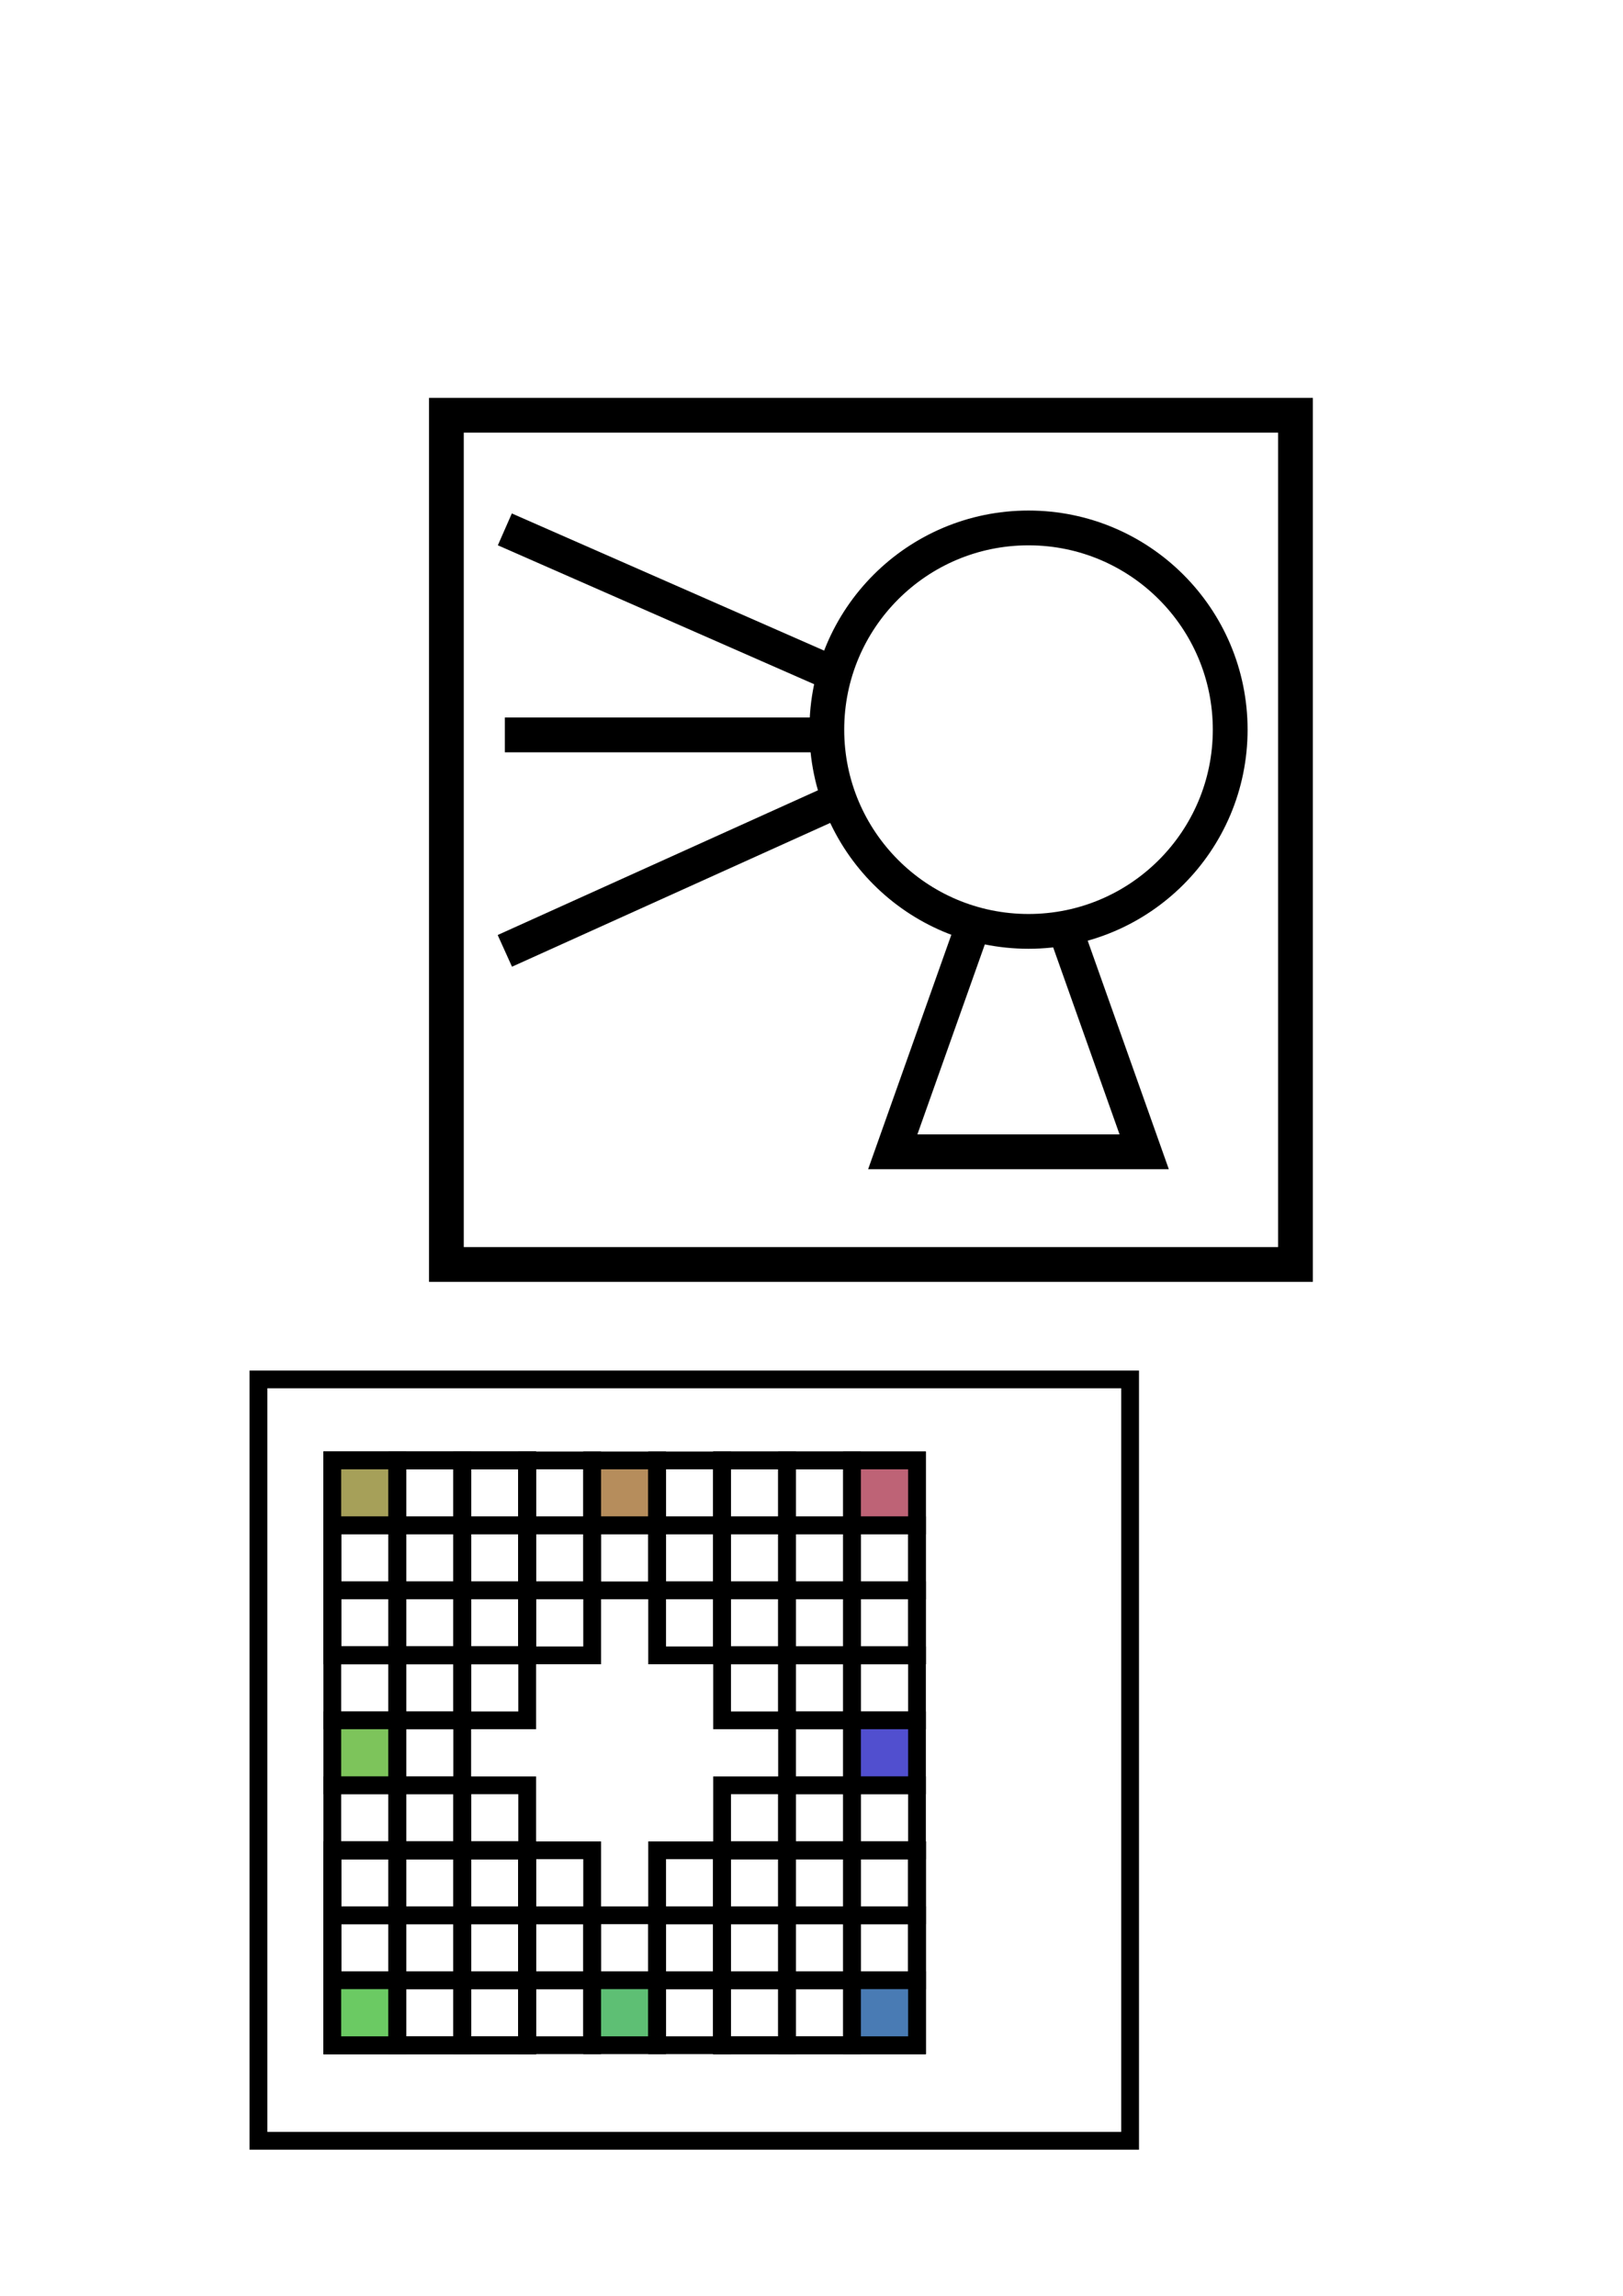 <?xml version="1.0" encoding="UTF-8" standalone="no"?>
<!-- Created with Inkscape (http://www.inkscape.org/) -->

<svg
   width="210mm"
   height="297mm"
   viewBox="0 0 210 297"
   version="1.1"
   id="svg5"
   inkscape:version="1.2.2 (b0a84865, 2022-12-01)"
   sodipodi:docname="favicon.svg"
   xmlns:inkscape="http://www.inkscape.org/namespaces/inkscape"
   xmlns:sodipodi="http://sodipodi.sourceforge.net/DTD/sodipodi-0.dtd"
   xmlns="http://www.w3.org/2000/svg"
   xmlns:svg="http://www.w3.org/2000/svg">
  <sodipodi:namedview
     id="namedview7"
     pagecolor="#ffffff"
     bordercolor="#000000"
     borderopacity="0.25"
     inkscape:showpageshadow="2"
     inkscape:pageopacity="0.0"
     inkscape:pagecheckerboard="0"
     inkscape:deskcolor="#d1d1d1"
     inkscape:document-units="mm"
     showgrid="false"
     inkscape:zoom="0.87033386"
     inkscape:cx="232.66934"
     inkscape:cy="738.79695"
     inkscape:window-width="1512"
     inkscape:window-height="916"
     inkscape:window-x="1841"
     inkscape:window-y="2598"
     inkscape:window-maximized="0"
     inkscape:current-layer="layer1" />
  <defs
     id="defs2">
    <meshgradient
       inkscape:collect="always"
       id="meshgradient1108"
       gradientUnits="userSpaceOnUse"
       x="95.696"
       y="96.222">
      <meshrow
         id="meshrow3131">
        <meshpatch
           id="meshpatch3133">
          <stop
             path="c 3.782,-34.383  46.833,-37.816  56.217,-21.566"
             style="stop-color:#61ff44;stop-opacity:1"
             id="stop3135" />
          <stop
             path="c 10.191,10.191  10.191,26.715  2.94311e-05,36.906"
             style="stop-color:#ff5454;stop-opacity:1"
             id="stop3137" />
          <stop
             path="c -10.191,10.191  -24.151,12.553  -51.918,3.808"
             style="stop-color:#2d30ff;stop-opacity:1"
             id="stop3139" />
          <stop
             path="c -10.191,-10.191  -14.49,-8.957  -4.299,-19.148"
             style="stop-color:#67ff3d;stop-opacity:1"
             id="stop3141" />
        </meshpatch>
      </meshrow>
    </meshgradient>
  </defs>
  <g
     inkscape:label="Layer 1"
     inkscape:groupmode="layer"
     id="layer1">
    <rect
       style="fill:#ffffff;fill-opacity:1;fill-rule:evenodd;stroke:#000000;stroke-width:2.3;stroke-linejoin:miter;stroke-dasharray:none;paint-order:fill markers stroke"
       id="rect9874"
       width="112.785"
       height="98.497"
       x="33.44"
       y="178.449" />
    <rect
       style="fill:#ffffff;fill-opacity:1;fill-rule:evenodd;stroke:#000000;stroke-width:4.5;stroke-linejoin:miter;paint-order:fill markers stroke;stroke-dasharray:none"
       id="rect3298"
       width="109.862"
       height="109.862"
       x="57.758"
       y="53.719"
       inkscape:export-filename="favicon.png"
       inkscape:export-xdpi="139.7401"
       inkscape:export-ydpi="139.7401" />
    <circle
       style="fill:url(#meshgradient1108);fill-opacity:1;fill-rule:evenodd;stroke:#000000;stroke-width:4.5;stroke-linejoin:round;paint-order:fill markers stroke;stroke-dasharray:none"
       id="path509"
       cx="133.079"
       cy="94.393"
       r="26.096" />
    <path
       style="fill:none;fill-rule:evenodd;stroke:#000000;stroke-width:4.5;stroke-linejoin:miter;paint-order:fill markers stroke;stroke-dasharray:none"
       d="m 125.86,119.863 -10.346,29.141 h 32.533 l -10.176,-28.662"
       id="path511" />
    <path
       style="fill:none;fill-rule:evenodd;stroke:#000000;stroke-width:4.5;stroke-linejoin:round;paint-order:fill markers stroke;stroke-dasharray:none"
       d="M 65.321,68.483 108.73,87.545"
       id="path513"
       sodipodi:nodetypes="cc" />
    <path
       style="fill:none;fill-rule:evenodd;stroke:#000000;stroke-width:4.5;stroke-linejoin:round;paint-order:fill markers stroke;stroke-dasharray:none"
       d="M 65.321,95.072 H 106.861"
       id="path515"
       sodipodi:nodetypes="cc" />
    <path
       style="fill:none;fill-rule:evenodd;stroke:#000000;stroke-width:4.5;stroke-linejoin:round;paint-order:fill markers stroke;stroke-dasharray:none"
       d="M 65.321,123.009 109.219,103.177"
       id="path517"
       sodipodi:nodetypes="cc" />
    <rect
       style="fill:none;fill-rule:evenodd;stroke:#000000;stroke-width:2.3;stroke-linejoin:miter;stroke-dasharray:none;paint-order:fill markers stroke"
       id="rect1217"
       width="25.218"
       height="25.218"
       x="42.995"
       y="188.929"
       inkscape:export-filename="../../Desktop/rect1217.png"
       inkscape:export-xdpi="334.95999"
       inkscape:export-ydpi="334.95999" />
    <rect
       style="fill:none;fill-rule:evenodd;stroke:#000000;stroke-width:2.3;stroke-linejoin:miter;stroke-dasharray:none;paint-order:fill markers stroke"
       id="rect1221"
       width="25.218"
       height="25.218"
       x="93.431"
       y="188.929" />
    <rect
       style="fill:none;fill-rule:evenodd;stroke:#000000;stroke-width:2.3;stroke-linejoin:miter;stroke-dasharray:none;paint-order:fill markers stroke"
       id="rect1229"
       width="25.218"
       height="25.218"
       x="42.995"
       y="239.365" />
    <rect
       style="fill:none;fill-rule:evenodd;stroke:#000000;stroke-width:2.3;stroke-linejoin:miter;stroke-dasharray:none;paint-order:fill markers stroke"
       id="rect1233"
       width="25.218"
       height="25.218"
       x="93.431"
       y="239.365" />
    <rect
       style="fill:none;fill-rule:evenodd;stroke:#000000;stroke-width:2.3;stroke-linejoin:miter;stroke-dasharray:none;paint-order:fill markers stroke"
       id="rect1253"
       width="8.406"
       height="8.406"
       x="93.431"
       y="188.929" />
    <rect
       style="fill:none;fill-rule:evenodd;stroke:#000000;stroke-width:2.3;stroke-linejoin:miter;stroke-dasharray:none;paint-order:fill markers stroke"
       id="rect1255"
       width="8.406"
       height="8.406"
       x="101.837"
       y="188.929" />
    <rect
       style="fill:#be6376;fill-rule:evenodd;stroke:#000000;stroke-width:2.3;stroke-linejoin:miter;stroke-dasharray:none;paint-order:fill markers stroke;fill-opacity:1"
       id="rect1257"
       width="8.406"
       height="8.406"
       x="110.243"
       y="188.929" />
    <rect
       style="fill:none;fill-rule:evenodd;stroke:#000000;stroke-width:2.3;stroke-linejoin:miter;stroke-dasharray:none;paint-order:fill markers stroke"
       id="rect1259"
       width="8.406"
       height="8.406"
       x="93.431"
       y="197.335" />
    <rect
       style="fill:none;fill-rule:evenodd;stroke:#000000;stroke-width:2.3;stroke-linejoin:miter;stroke-dasharray:none;paint-order:fill markers stroke"
       id="rect1261"
       width="8.406"
       height="8.406"
       x="101.837"
       y="197.335" />
    <rect
       style="fill:none;fill-rule:evenodd;stroke:#000000;stroke-width:2.3;stroke-linejoin:miter;stroke-dasharray:none;paint-order:fill markers stroke"
       id="rect1263"
       width="8.406"
       height="8.406"
       x="110.243"
       y="197.335" />
    <rect
       style="fill:none;fill-rule:evenodd;stroke:#000000;stroke-width:2.3;stroke-linejoin:miter;stroke-dasharray:none;paint-order:fill markers stroke"
       id="rect1265"
       width="8.406"
       height="8.406"
       x="93.431"
       y="205.741" />
    <rect
       style="fill:none;fill-rule:evenodd;stroke:#000000;stroke-width:2.3;stroke-linejoin:miter;stroke-dasharray:none;paint-order:fill markers stroke"
       id="rect1267"
       width="8.406"
       height="8.406"
       x="101.837"
       y="205.741" />
    <rect
       style="fill:none;fill-rule:evenodd;stroke:#000000;stroke-width:2.3;stroke-linejoin:miter;stroke-dasharray:none;paint-order:fill markers stroke"
       id="rect1269"
       width="8.406"
       height="8.406"
       x="110.243"
       y="205.741" />
    <rect
       style="fill:none;fill-rule:evenodd;stroke:#000000;stroke-width:2.3;stroke-linejoin:miter;stroke-dasharray:none;paint-order:fill markers stroke"
       id="rect1291"
       width="8.406"
       height="8.406"
       x="93.431"
       y="214.147" />
    <rect
       style="fill:none;fill-rule:evenodd;stroke:#000000;stroke-width:2.3;stroke-linejoin:miter;stroke-dasharray:none;paint-order:fill markers stroke"
       id="rect1293"
       width="8.406"
       height="8.406"
       x="101.837"
       y="214.147" />
    <rect
       style="fill:none;fill-rule:evenodd;stroke:#000000;stroke-width:2.3;stroke-linejoin:miter;stroke-dasharray:none;paint-order:fill markers stroke"
       id="rect1295"
       width="8.406"
       height="8.406"
       x="110.243"
       y="214.147" />
    <rect
       style="fill:none;fill-rule:evenodd;stroke:#000000;stroke-width:2.3;stroke-linejoin:miter;stroke-dasharray:none;paint-order:fill markers stroke"
       id="rect1299"
       width="8.406"
       height="8.406"
       x="101.837"
       y="222.553" />
    <rect
       style="fill:#514fcf;fill-rule:evenodd;stroke:#000000;stroke-width:2.3;stroke-linejoin:miter;stroke-dasharray:none;paint-order:fill markers stroke;fill-opacity:1"
       id="rect1301"
       width="8.406"
       height="8.406"
       x="110.243"
       y="222.553" />
    <rect
       style="fill:none;fill-rule:evenodd;stroke:#000000;stroke-width:2.3;stroke-linejoin:miter;stroke-dasharray:none;paint-order:fill markers stroke"
       id="rect1303"
       width="8.406"
       height="8.406"
       x="93.431"
       y="230.959" />
    <rect
       style="fill:none;fill-rule:evenodd;stroke:#000000;stroke-width:2.3;stroke-linejoin:miter;stroke-dasharray:none;paint-order:fill markers stroke"
       id="rect1305"
       width="8.406"
       height="8.406"
       x="101.837"
       y="230.959" />
    <rect
       style="fill:none;fill-rule:evenodd;stroke:#000000;stroke-width:2.3;stroke-linejoin:miter;stroke-dasharray:none;paint-order:fill markers stroke"
       id="rect1307"
       width="8.406"
       height="8.406"
       x="110.243"
       y="230.959" />
    <rect
       style="fill:none;fill-rule:evenodd;stroke:#000000;stroke-width:2.3;stroke-linejoin:miter;stroke-dasharray:none;paint-order:fill markers stroke"
       id="rect1309"
       width="25.218"
       height="25.218"
       x="93.431"
       y="239.365" />
    <rect
       style="fill:none;fill-rule:evenodd;stroke:#000000;stroke-width:2.3;stroke-linejoin:miter;stroke-dasharray:none;paint-order:fill markers stroke"
       id="rect1311"
       width="8.406"
       height="8.406"
       x="93.431"
       y="239.365" />
    <rect
       style="fill:none;fill-rule:evenodd;stroke:#000000;stroke-width:2.3;stroke-linejoin:miter;stroke-dasharray:none;paint-order:fill markers stroke"
       id="rect1313"
       width="8.406"
       height="8.406"
       x="101.837"
       y="239.365" />
    <rect
       style="fill:none;fill-rule:evenodd;stroke:#000000;stroke-width:2.3;stroke-linejoin:miter;stroke-dasharray:none;paint-order:fill markers stroke"
       id="rect1315"
       width="8.406"
       height="8.406"
       x="110.243"
       y="239.365" />
    <rect
       style="fill:none;fill-rule:evenodd;stroke:#000000;stroke-width:2.3;stroke-linejoin:miter;stroke-dasharray:none;paint-order:fill markers stroke"
       id="rect1317"
       width="8.406"
       height="8.406"
       x="93.431"
       y="247.771" />
    <rect
       style="fill:none;fill-rule:evenodd;stroke:#000000;stroke-width:2.3;stroke-linejoin:miter;stroke-dasharray:none;paint-order:fill markers stroke"
       id="rect1319"
       width="8.406"
       height="8.406"
       x="101.837"
       y="247.771" />
    <rect
       style="fill:none;fill-rule:evenodd;stroke:#000000;stroke-width:2.3;stroke-linejoin:miter;stroke-dasharray:none;paint-order:fill markers stroke"
       id="rect1321"
       width="8.406"
       height="8.406"
       x="110.243"
       y="247.771" />
    <rect
       style="fill:none;fill-rule:evenodd;stroke:#000000;stroke-width:2.3;stroke-linejoin:miter;stroke-dasharray:none;paint-order:fill markers stroke"
       id="rect1323"
       width="8.406"
       height="8.406"
       x="93.431"
       y="256.177" />
    <rect
       style="fill:none;fill-rule:evenodd;stroke:#000000;stroke-width:2.3;stroke-linejoin:miter;stroke-dasharray:none;paint-order:fill markers stroke"
       id="rect1325"
       width="8.406"
       height="8.406"
       x="101.837"
       y="256.177" />
    <rect
       style="fill:#497bb4;fill-rule:evenodd;stroke:#000000;stroke-width:2.3;stroke-linejoin:miter;stroke-dasharray:none;paint-order:fill markers stroke;fill-opacity:1"
       id="rect1327"
       width="8.406"
       height="8.406"
       x="110.243"
       y="256.177" />
    <rect
       style="fill:none;fill-rule:evenodd;stroke:#000000;stroke-width:2.3;stroke-linejoin:miter;stroke-dasharray:none;paint-order:fill markers stroke"
       id="rect1335"
       width="8.406"
       height="8.406"
       x="68.213"
       y="188.929" />
    <rect
       style="fill:#b68d5c;fill-rule:evenodd;stroke:#000000;stroke-width:2.3;stroke-linejoin:miter;stroke-dasharray:none;paint-order:fill markers stroke;fill-opacity:1"
       id="rect1337"
       width="8.406"
       height="8.406"
       x="76.619"
       y="188.929" />
    <rect
       style="fill:none;fill-rule:evenodd;stroke:#000000;stroke-width:2.3;stroke-linejoin:miter;stroke-dasharray:none;paint-order:fill markers stroke"
       id="rect1339"
       width="8.406"
       height="8.406"
       x="85.025"
       y="188.929" />
    <rect
       style="fill:none;fill-rule:evenodd;stroke:#000000;stroke-width:2.3;stroke-linejoin:miter;stroke-dasharray:none;paint-order:fill markers stroke"
       id="rect1341"
       width="8.406"
       height="8.406"
       x="68.213"
       y="197.335" />
    <rect
       style="fill:none;fill-rule:evenodd;stroke:#000000;stroke-width:2.3;stroke-linejoin:miter;stroke-dasharray:none;paint-order:fill markers stroke"
       id="rect1343"
       width="8.406"
       height="8.406"
       x="76.619"
       y="197.335" />
    <rect
       style="fill:none;fill-rule:evenodd;stroke:#000000;stroke-width:2.3;stroke-linejoin:miter;stroke-dasharray:none;paint-order:fill markers stroke"
       id="rect1345"
       width="8.406"
       height="8.406"
       x="85.025"
       y="197.335" />
    <rect
       style="fill:none;fill-rule:evenodd;stroke:#000000;stroke-width:2.3;stroke-linejoin:miter;stroke-dasharray:none;paint-order:fill markers stroke"
       id="rect1347"
       width="8.406"
       height="8.406"
       x="68.213"
       y="205.741" />
    <rect
       style="fill:none;fill-rule:evenodd;stroke:#000000;stroke-width:2.3;stroke-linejoin:miter;stroke-dasharray:none;paint-order:fill markers stroke"
       id="rect1351"
       width="8.406"
       height="8.406"
       x="85.025"
       y="205.741" />
    <rect
       style="fill:none;fill-rule:evenodd;stroke:#000000;stroke-width:2.3;stroke-linejoin:miter;stroke-dasharray:none;paint-order:fill markers stroke"
       id="rect1375"
       width="8.406"
       height="8.406"
       x="68.213"
       y="239.365" />
    <rect
       style="fill:none;fill-rule:evenodd;stroke:#000000;stroke-width:2.3;stroke-linejoin:miter;stroke-dasharray:none;paint-order:fill markers stroke"
       id="rect1379"
       width="8.406"
       height="8.406"
       x="85.025"
       y="239.365" />
    <rect
       style="fill:none;fill-rule:evenodd;stroke:#000000;stroke-width:2.3;stroke-linejoin:miter;stroke-dasharray:none;paint-order:fill markers stroke"
       id="rect1381"
       width="8.406"
       height="8.406"
       x="68.213"
       y="247.771" />
    <rect
       style="fill:none;fill-rule:evenodd;stroke:#000000;stroke-width:2.3;stroke-linejoin:miter;stroke-dasharray:none;paint-order:fill markers stroke"
       id="rect1383"
       width="8.406"
       height="8.406"
       x="76.619"
       y="247.771" />
    <rect
       style="fill:none;fill-rule:evenodd;stroke:#000000;stroke-width:2.3;stroke-linejoin:miter;stroke-dasharray:none;paint-order:fill markers stroke"
       id="rect1385"
       width="8.406"
       height="8.406"
       x="85.025"
       y="247.771" />
    <rect
       style="fill:none;fill-rule:evenodd;stroke:#000000;stroke-width:2.3;stroke-linejoin:miter;stroke-dasharray:none;paint-order:fill markers stroke"
       id="rect1387"
       width="8.406"
       height="8.406"
       x="68.213"
       y="256.177" />
    <rect
       style="fill:#5ebf74;fill-rule:evenodd;stroke:#000000;stroke-width:2.3;stroke-linejoin:miter;stroke-dasharray:none;paint-order:fill markers stroke;fill-opacity:1"
       id="rect1389"
       width="8.406"
       height="8.406"
       x="76.619"
       y="256.177" />
    <rect
       style="fill:none;fill-rule:evenodd;stroke:#000000;stroke-width:2.3;stroke-linejoin:miter;stroke-dasharray:none;paint-order:fill markers stroke"
       id="rect1391"
       width="8.406"
       height="8.406"
       x="85.025"
       y="256.177" />
    <rect
       style="fill:none;fill-rule:evenodd;stroke:#000000;stroke-width:2.3;stroke-linejoin:miter;stroke-dasharray:none;paint-order:fill markers stroke"
       id="rect1393"
       width="25.218"
       height="25.218"
       x="42.995"
       y="188.929" />
    <rect
       style="fill:none;fill-rule:evenodd;stroke:#000000;stroke-width:2.3;stroke-linejoin:miter;stroke-dasharray:none;paint-order:fill markers stroke"
       id="rect1397"
       width="25.218"
       height="25.218"
       x="42.995"
       y="239.365" />
    <rect
       style="fill:#a6a059;fill-rule:evenodd;stroke:#000000;stroke-width:2.3;stroke-linejoin:miter;stroke-dasharray:none;paint-order:fill markers stroke;fill-opacity:1"
       id="rect1399"
       width="8.406"
       height="8.406"
       x="42.995"
       y="188.929" />
    <rect
       style="fill:none;fill-rule:evenodd;stroke:#000000;stroke-width:2.3;stroke-linejoin:miter;stroke-dasharray:none;paint-order:fill markers stroke"
       id="rect1401"
       width="8.406"
       height="8.406"
       x="51.401"
       y="188.929" />
    <rect
       style="fill:none;fill-rule:evenodd;stroke:#000000;stroke-width:2.3;stroke-linejoin:miter;stroke-dasharray:none;paint-order:fill markers stroke"
       id="rect1403"
       width="8.406"
       height="8.406"
       x="59.807"
       y="188.929" />
    <rect
       style="fill:none;fill-rule:evenodd;stroke:#000000;stroke-width:2.3;stroke-linejoin:miter;stroke-dasharray:none;paint-order:fill markers stroke"
       id="rect1405"
       width="8.406"
       height="8.406"
       x="42.995"
       y="197.335" />
    <rect
       style="fill:none;fill-rule:evenodd;stroke:#000000;stroke-width:2.3;stroke-linejoin:miter;stroke-dasharray:none;paint-order:fill markers stroke"
       id="rect1407"
       width="8.406"
       height="8.406"
       x="51.401"
       y="197.335" />
    <rect
       style="fill:none;fill-rule:evenodd;stroke:#000000;stroke-width:2.3;stroke-linejoin:miter;stroke-dasharray:none;paint-order:fill markers stroke"
       id="rect1409"
       width="8.406"
       height="8.406"
       x="59.807"
       y="197.335" />
    <rect
       style="fill:none;fill-rule:evenodd;stroke:#000000;stroke-width:2.3;stroke-linejoin:miter;stroke-dasharray:none;paint-order:fill markers stroke"
       id="rect1411"
       width="8.406"
       height="8.406"
       x="42.995"
       y="205.741" />
    <rect
       style="fill:none;fill-rule:evenodd;stroke:#000000;stroke-width:2.3;stroke-linejoin:miter;stroke-dasharray:none;paint-order:fill markers stroke"
       id="rect1413"
       width="8.406"
       height="8.406"
       x="51.401"
       y="205.741" />
    <rect
       style="fill:none;fill-rule:evenodd;stroke:#000000;stroke-width:2.3;stroke-linejoin:miter;stroke-dasharray:none;paint-order:fill markers stroke"
       id="rect1415"
       width="8.406"
       height="8.406"
       x="59.807"
       y="205.741" />
    <rect
       style="fill:none;fill-rule:evenodd;stroke:#000000;stroke-width:2.3;stroke-linejoin:miter;stroke-dasharray:none;paint-order:fill markers stroke"
       id="rect1419"
       width="8.406"
       height="8.406"
       x="42.995"
       y="214.147" />
    <rect
       style="fill:none;fill-rule:evenodd;stroke:#000000;stroke-width:2.3;stroke-linejoin:miter;stroke-dasharray:none;paint-order:fill markers stroke"
       id="rect1421"
       width="8.406"
       height="8.406"
       x="51.401"
       y="214.147" />
    <rect
       style="fill:none;fill-rule:evenodd;stroke:#000000;stroke-width:2.3;stroke-linejoin:miter;stroke-dasharray:none;paint-order:fill markers stroke"
       id="rect1423"
       width="8.406"
       height="8.406"
       x="59.807"
       y="214.147" />
    <rect
       style="fill:#7dc45b;fill-rule:evenodd;stroke:#000000;stroke-width:2.3;stroke-linejoin:miter;stroke-dasharray:none;paint-order:fill markers stroke;fill-opacity:1"
       id="rect1425"
       width="8.406"
       height="8.406"
       x="42.995"
       y="222.553" />
    <rect
       style="fill:none;fill-rule:evenodd;stroke:#000000;stroke-width:2.3;stroke-linejoin:miter;stroke-dasharray:none;paint-order:fill markers stroke"
       id="rect1427"
       width="8.406"
       height="8.406"
       x="51.401"
       y="222.553" />
    <rect
       style="fill:none;fill-rule:evenodd;stroke:#000000;stroke-width:2.3;stroke-linejoin:miter;stroke-dasharray:none;paint-order:fill markers stroke"
       id="rect1431"
       width="8.406"
       height="8.406"
       x="42.995"
       y="230.959" />
    <rect
       style="fill:none;fill-rule:evenodd;stroke:#000000;stroke-width:2.3;stroke-linejoin:miter;stroke-dasharray:none;paint-order:fill markers stroke"
       id="rect1433"
       width="8.406"
       height="8.406"
       x="51.401"
       y="230.959" />
    <rect
       style="fill:none;fill-rule:evenodd;stroke:#000000;stroke-width:2.3;stroke-linejoin:miter;stroke-dasharray:none;paint-order:fill markers stroke"
       id="rect1435"
       width="8.406"
       height="8.406"
       x="59.807"
       y="230.959" />
    <rect
       style="fill:none;fill-rule:evenodd;stroke:#000000;stroke-width:2.3;stroke-linejoin:miter;stroke-dasharray:none;paint-order:fill markers stroke"
       id="rect1437"
       width="25.218"
       height="25.218"
       x="42.995"
       y="239.365" />
    <rect
       style="fill:none;fill-rule:evenodd;stroke:#000000;stroke-width:2.3;stroke-linejoin:miter;stroke-dasharray:none;paint-order:fill markers stroke"
       id="rect1439"
       width="8.406"
       height="8.406"
       x="42.995"
       y="239.365" />
    <rect
       style="fill:none;fill-rule:evenodd;stroke:#000000;stroke-width:2.3;stroke-linejoin:miter;stroke-dasharray:none;paint-order:fill markers stroke"
       id="rect1441"
       width="8.406"
       height="8.406"
       x="51.401"
       y="239.365" />
    <rect
       style="fill:none;fill-rule:evenodd;stroke:#000000;stroke-width:2.3;stroke-linejoin:miter;stroke-dasharray:none;paint-order:fill markers stroke"
       id="rect1443"
       width="8.406"
       height="8.406"
       x="59.807"
       y="239.365" />
    <rect
       style="fill:none;fill-rule:evenodd;stroke:#000000;stroke-width:2.3;stroke-linejoin:miter;stroke-dasharray:none;paint-order:fill markers stroke"
       id="rect1445"
       width="8.406"
       height="8.406"
       x="42.995"
       y="247.771" />
    <rect
       style="fill:none;fill-rule:evenodd;stroke:#000000;stroke-width:2.3;stroke-linejoin:miter;stroke-dasharray:none;paint-order:fill markers stroke"
       id="rect1447"
       width="8.406"
       height="8.406"
       x="51.401"
       y="247.771" />
    <rect
       style="fill:none;fill-rule:evenodd;stroke:#000000;stroke-width:2.3;stroke-linejoin:miter;stroke-dasharray:none;paint-order:fill markers stroke"
       id="rect1449"
       width="8.406"
       height="8.406"
       x="59.807"
       y="247.771" />
    <rect
       style="fill:#6bca63;fill-rule:evenodd;stroke:#000000;stroke-width:2.3;stroke-linejoin:miter;stroke-dasharray:none;paint-order:fill markers stroke;fill-opacity:1"
       id="rect1451"
       width="8.406"
       height="8.406"
       x="42.995"
       y="256.177" />
    <rect
       style="fill:none;fill-rule:evenodd;stroke:#000000;stroke-width:2.3;stroke-linejoin:miter;stroke-dasharray:none;paint-order:fill markers stroke"
       id="rect1453"
       width="8.406"
       height="8.406"
       x="51.401"
       y="256.177" />
    <rect
       style="fill:none;fill-rule:evenodd;stroke:#000000;stroke-width:2.3;stroke-linejoin:miter;stroke-dasharray:none;paint-order:fill markers stroke"
       id="rect1455"
       width="8.406"
       height="8.406"
       x="59.807"
       y="256.177" />
  </g>
  <script
     id="mesh_polyfill"
     type="text/javascript">
!function(){const t=&quot;http://www.w3.org/2000/svg&quot;,e=&quot;http://www.w3.org/1999/xlink&quot;,s=&quot;http://www.w3.org/1999/xhtml&quot;,r=2;if(document.createElementNS(t,&quot;meshgradient&quot;).x)return;const n=(t,e,s,r)=&gt;{let n=new x(.5*(e.x+s.x),.5*(e.y+s.y)),o=new x(.5*(t.x+e.x),.5*(t.y+e.y)),i=new x(.5*(s.x+r.x),.5*(s.y+r.y)),a=new x(.5*(n.x+o.x),.5*(n.y+o.y)),h=new x(.5*(n.x+i.x),.5*(n.y+i.y)),l=new x(.5*(a.x+h.x),.5*(a.y+h.y));return[[t,o,a,l],[l,h,i,r]]},o=t=&gt;{let e=t[0].distSquared(t[1]),s=t[2].distSquared(t[3]),r=.25*t[0].distSquared(t[2]),n=.25*t[1].distSquared(t[3]),o=e&gt;s?e:s,i=r&gt;n?r:n;return 18*(o&gt;i?o:i)},i=(t,e)=&gt;Math.sqrt(t.distSquared(e)),a=(t,e)=&gt;t.scale(2/3).add(e.scale(1/3)),h=t=&gt;{let e,s,r,n,o,i,a,h=new g;return t.match(/(\w+\(\s*[^)]+\))+/g).forEach(t=&gt;{let l=t.match(/[\w.-]+/g),d=l.shift();switch(d){case&quot;translate&quot;:2===l.length?e=new g(1,0,0,1,l[0],l[1]):(console.error(&quot;mesh.js: translate does not have 2 arguments!&quot;),e=new g(1,0,0,1,0,0)),h=h.append(e);break;case&quot;scale&quot;:1===l.length?s=new g(l[0],0,0,l[0],0,0):2===l.length?s=new g(l[0],0,0,l[1],0,0):(console.error(&quot;mesh.js: scale does not have 1 or 2 arguments!&quot;),s=new g(1,0,0,1,0,0)),h=h.append(s);break;case&quot;rotate&quot;:if(3===l.length&amp;&amp;(e=new g(1,0,0,1,l[1],l[2]),h=h.append(e)),l[0]){r=l[0]*Math.PI/180;let t=Math.cos(r),e=Math.sin(r);Math.abs(t)&lt;1e-16&amp;&amp;(t=0),Math.abs(e)&lt;1e-16&amp;&amp;(e=0),a=new g(t,e,-e,t,0,0),h=h.append(a)}else console.error(&quot;math.js: No argument to rotate transform!&quot;);3===l.length&amp;&amp;(e=new g(1,0,0,1,-l[1],-l[2]),h=h.append(e));break;case&quot;skewX&quot;:l[0]?(r=l[0]*Math.PI/180,n=Math.tan(r),o=new g(1,0,n,1,0,0),h=h.append(o)):console.error(&quot;math.js: No argument to skewX transform!&quot;);break;case&quot;skewY&quot;:l[0]?(r=l[0]*Math.PI/180,n=Math.tan(r),i=new g(1,n,0,1,0,0),h=h.append(i)):console.error(&quot;math.js: No argument to skewY transform!&quot;);break;case&quot;matrix&quot;:6===l.length?h=h.append(new g(...l)):console.error(&quot;math.js: Incorrect number of arguments for matrix!&quot;);break;default:console.error(&quot;mesh.js: Unhandled transform type: &quot;+d)}}),h},l=t=&gt;{let e=[],s=t.split(/[ ,]+/);for(let t=0,r=s.length-1;t&lt;r;t+=2)e.push(new x(parseFloat(s[t]),parseFloat(s[t+1])));return e},d=(t,e)=&gt;{for(let s in e)t.setAttribute(s,e[s])},c=(t,e,s,r,n)=&gt;{let o,i,a=[0,0,0,0];for(let h=0;h&lt;3;++h)e[h]&lt;t[h]&amp;&amp;e[h]&lt;s[h]||t[h]&lt;e[h]&amp;&amp;s[h]&lt;e[h]?a[h]=0:(a[h]=.5*((e[h]-t[h])/r+(s[h]-e[h])/n),o=Math.abs(3*(e[h]-t[h])/r),i=Math.abs(3*(s[h]-e[h])/n),a[h]&gt;o?a[h]=o:a[h]&gt;i&amp;&amp;(a[h]=i));return a},u=[[1,0,0,0,0,0,0,0,0,0,0,0,0,0,0,0],[0,0,0,0,1,0,0,0,0,0,0,0,0,0,0,0],[-3,3,0,0,-2,-1,0,0,0,0,0,0,0,0,0,0],[2,-2,0,0,1,1,0,0,0,0,0,0,0,0,0,0],[0,0,0,0,0,0,0,0,1,0,0,0,0,0,0,0],[0,0,0,0,0,0,0,0,0,0,0,0,1,0,0,0],[0,0,0,0,0,0,0,0,-3,3,0,0,-2,-1,0,0],[0,0,0,0,0,0,0,0,2,-2,0,0,1,1,0,0],[-3,0,3,0,0,0,0,0,-2,0,-1,0,0,0,0,0],[0,0,0,0,-3,0,3,0,0,0,0,0,-2,0,-1,0],[9,-9,-9,9,6,3,-6,-3,6,-6,3,-3,4,2,2,1],[-6,6,6,-6,-3,-3,3,3,-4,4,-2,2,-2,-2,-1,-1],[2,0,-2,0,0,0,0,0,1,0,1,0,0,0,0,0],[0,0,0,0,2,0,-2,0,0,0,0,0,1,0,1,0],[-6,6,6,-6,-4,-2,4,2,-3,3,-3,3,-2,-1,-2,-1],[4,-4,-4,4,2,2,-2,-2,2,-2,2,-2,1,1,1,1]],f=t=&gt;{let e=[];for(let s=0;s&lt;16;++s){e[s]=0;for(let r=0;r&lt;16;++r)e[s]+=u[s][r]*t[r]}return e},p=(t,e,s)=&gt;{const r=e*e,n=s*s,o=e*e*e,i=s*s*s;return t[0]+t[1]*e+t[2]*r+t[3]*o+t[4]*s+t[5]*s*e+t[6]*s*r+t[7]*s*o+t[8]*n+t[9]*n*e+t[10]*n*r+t[11]*n*o+t[12]*i+t[13]*i*e+t[14]*i*r+t[15]*i*o},y=t=&gt;{let e=[],s=[],r=[];for(let s=0;s&lt;4;++s)e[s]=[],e[s][0]=n(t[0][s],t[1][s],t[2][s],t[3][s]),e[s][1]=[],e[s][1].push(...n(...e[s][0][0])),e[s][1].push(...n(...e[s][0][1])),e[s][2]=[],e[s][2].push(...n(...e[s][1][0])),e[s][2].push(...n(...e[s][1][1])),e[s][2].push(...n(...e[s][1][2])),e[s][2].push(...n(...e[s][1][3]));for(let t=0;t&lt;8;++t){s[t]=[];for(let r=0;r&lt;4;++r)s[t][r]=[],s[t][r][0]=n(e[0][2][t][r],e[1][2][t][r],e[2][2][t][r],e[3][2][t][r]),s[t][r][1]=[],s[t][r][1].push(...n(...s[t][r][0][0])),s[t][r][1].push(...n(...s[t][r][0][1])),s[t][r][2]=[],s[t][r][2].push(...n(...s[t][r][1][0])),s[t][r][2].push(...n(...s[t][r][1][1])),s[t][r][2].push(...n(...s[t][r][1][2])),s[t][r][2].push(...n(...s[t][r][1][3]))}for(let t=0;t&lt;8;++t){r[t]=[];for(let e=0;e&lt;8;++e)r[t][e]=[],r[t][e][0]=s[t][0][2][e],r[t][e][1]=s[t][1][2][e],r[t][e][2]=s[t][2][2][e],r[t][e][3]=s[t][3][2][e]}return r};class x{constructor(t,e){this.x=t||0,this.y=e||0}toString(){return`(x=${this.x}, y=${this.y})`}clone(){return new x(this.x,this.y)}add(t){return new x(this.x+t.x,this.y+t.y)}scale(t){return void 0===t.x?new x(this.x*t,this.y*t):new x(this.x*t.x,this.y*t.y)}distSquared(t){let e=this.x-t.x,s=this.y-t.y;return e*e+s*s}transform(t){let e=this.x*t.a+this.y*t.c+t.e,s=this.x*t.b+this.y*t.d+t.f;return new x(e,s)}}class g{constructor(t,e,s,r,n,o){void 0===t?(this.a=1,this.b=0,this.c=0,this.d=1,this.e=0,this.f=0):(this.a=t,this.b=e,this.c=s,this.d=r,this.e=n,this.f=o)}toString(){return`affine: ${this.a} ${this.c} ${this.e} \n       ${this.b} ${this.d} ${this.f}`}append(t){t instanceof g||console.error(&quot;mesh.js: argument to Affine.append is not affine!&quot;);let e=this.a*t.a+this.c*t.b,s=this.b*t.a+this.d*t.b,r=this.a*t.c+this.c*t.d,n=this.b*t.c+this.d*t.d,o=this.a*t.e+this.c*t.f+this.e,i=this.b*t.e+this.d*t.f+this.f;return new g(e,s,r,n,o,i)}}class w{constructor(t,e){this.nodes=t,this.colors=e}paintCurve(t,e){if(o(this.nodes)&gt;r){const s=n(...this.nodes);let r=[[],[]],o=[[],[]];for(let t=0;t&lt;4;++t)r[0][t]=this.colors[0][t],r[1][t]=(this.colors[0][t]+this.colors[1][t])/2,o[0][t]=r[1][t],o[1][t]=this.colors[1][t];let i=new w(s[0],r),a=new w(s[1],o);i.paintCurve(t,e),a.paintCurve(t,e)}else{let s=Math.round(this.nodes[0].x);if(s&gt;=0&amp;&amp;s&lt;e){let r=4*(~~this.nodes[0].y*e+s);t[r]=Math.round(this.colors[0][0]),t[r+1]=Math.round(this.colors[0][1]),t[r+2]=Math.round(this.colors[0][2]),t[r+3]=Math.round(this.colors[0][3])}}}}class m{constructor(t,e){this.nodes=t,this.colors=e}split(){let t=[[],[],[],[]],e=[[],[],[],[]],s=[[[],[]],[[],[]]],r=[[[],[]],[[],[]]];for(let s=0;s&lt;4;++s){const r=n(this.nodes[0][s],this.nodes[1][s],this.nodes[2][s],this.nodes[3][s]);t[0][s]=r[0][0],t[1][s]=r[0][1],t[2][s]=r[0][2],t[3][s]=r[0][3],e[0][s]=r[1][0],e[1][s]=r[1][1],e[2][s]=r[1][2],e[3][s]=r[1][3]}for(let t=0;t&lt;4;++t)s[0][0][t]=this.colors[0][0][t],s[0][1][t]=this.colors[0][1][t],s[1][0][t]=(this.colors[0][0][t]+this.colors[1][0][t])/2,s[1][1][t]=(this.colors[0][1][t]+this.colors[1][1][t])/2,r[0][0][t]=s[1][0][t],r[0][1][t]=s[1][1][t],r[1][0][t]=this.colors[1][0][t],r[1][1][t]=this.colors[1][1][t];return[new m(t,s),new m(e,r)]}paint(t,e){let s,n=!1;for(let t=0;t&lt;4;++t)if((s=o([this.nodes[0][t],this.nodes[1][t],this.nodes[2][t],this.nodes[3][t]]))&gt;r){n=!0;break}if(n){let s=this.split();s[0].paint(t,e),s[1].paint(t,e)}else{new w([...this.nodes[0]],[...this.colors[0]]).paintCurve(t,e)}}}class b{constructor(t){this.readMesh(t),this.type=t.getAttribute(&quot;type&quot;)||&quot;bilinear&quot;}readMesh(t){let e=[[]],s=[[]],r=Number(t.getAttribute(&quot;x&quot;)),n=Number(t.getAttribute(&quot;y&quot;));e[0][0]=new x(r,n);let o=t.children;for(let t=0,r=o.length;t&lt;r;++t){e[3*t+1]=[],e[3*t+2]=[],e[3*t+3]=[],s[t+1]=[];let r=o[t].children;for(let n=0,o=r.length;n&lt;o;++n){let o=r[n].children;for(let r=0,i=o.length;r&lt;i;++r){let i=r;0!==t&amp;&amp;++i;let h,d=o[r].getAttribute(&quot;path&quot;),c=&quot;l&quot;;null!=d&amp;&amp;(c=(h=d.match(/\s*([lLcC])\s*(.*)/))[1]);let u=l(h[2]);switch(c){case&quot;l&quot;:0===i?(e[3*t][3*n+3]=u[0].add(e[3*t][3*n]),e[3*t][3*n+1]=a(e[3*t][3*n],e[3*t][3*n+3]),e[3*t][3*n+2]=a(e[3*t][3*n+3],e[3*t][3*n])):1===i?(e[3*t+3][3*n+3]=u[0].add(e[3*t][3*n+3]),e[3*t+1][3*n+3]=a(e[3*t][3*n+3],e[3*t+3][3*n+3]),e[3*t+2][3*n+3]=a(e[3*t+3][3*n+3],e[3*t][3*n+3])):2===i?(0===n&amp;&amp;(e[3*t+3][3*n+0]=u[0].add(e[3*t+3][3*n+3])),e[3*t+3][3*n+1]=a(e[3*t+3][3*n],e[3*t+3][3*n+3]),e[3*t+3][3*n+2]=a(e[3*t+3][3*n+3],e[3*t+3][3*n])):(e[3*t+1][3*n]=a(e[3*t][3*n],e[3*t+3][3*n]),e[3*t+2][3*n]=a(e[3*t+3][3*n],e[3*t][3*n]));break;case&quot;L&quot;:0===i?(e[3*t][3*n+3]=u[0],e[3*t][3*n+1]=a(e[3*t][3*n],e[3*t][3*n+3]),e[3*t][3*n+2]=a(e[3*t][3*n+3],e[3*t][3*n])):1===i?(e[3*t+3][3*n+3]=u[0],e[3*t+1][3*n+3]=a(e[3*t][3*n+3],e[3*t+3][3*n+3]),e[3*t+2][3*n+3]=a(e[3*t+3][3*n+3],e[3*t][3*n+3])):2===i?(0===n&amp;&amp;(e[3*t+3][3*n+0]=u[0]),e[3*t+3][3*n+1]=a(e[3*t+3][3*n],e[3*t+3][3*n+3]),e[3*t+3][3*n+2]=a(e[3*t+3][3*n+3],e[3*t+3][3*n])):(e[3*t+1][3*n]=a(e[3*t][3*n],e[3*t+3][3*n]),e[3*t+2][3*n]=a(e[3*t+3][3*n],e[3*t][3*n]));break;case&quot;c&quot;:0===i?(e[3*t][3*n+1]=u[0].add(e[3*t][3*n]),e[3*t][3*n+2]=u[1].add(e[3*t][3*n]),e[3*t][3*n+3]=u[2].add(e[3*t][3*n])):1===i?(e[3*t+1][3*n+3]=u[0].add(e[3*t][3*n+3]),e[3*t+2][3*n+3]=u[1].add(e[3*t][3*n+3]),e[3*t+3][3*n+3]=u[2].add(e[3*t][3*n+3])):2===i?(e[3*t+3][3*n+2]=u[0].add(e[3*t+3][3*n+3]),e[3*t+3][3*n+1]=u[1].add(e[3*t+3][3*n+3]),0===n&amp;&amp;(e[3*t+3][3*n+0]=u[2].add(e[3*t+3][3*n+3]))):(e[3*t+2][3*n]=u[0].add(e[3*t+3][3*n]),e[3*t+1][3*n]=u[1].add(e[3*t+3][3*n]));break;case&quot;C&quot;:0===i?(e[3*t][3*n+1]=u[0],e[3*t][3*n+2]=u[1],e[3*t][3*n+3]=u[2]):1===i?(e[3*t+1][3*n+3]=u[0],e[3*t+2][3*n+3]=u[1],e[3*t+3][3*n+3]=u[2]):2===i?(e[3*t+3][3*n+2]=u[0],e[3*t+3][3*n+1]=u[1],0===n&amp;&amp;(e[3*t+3][3*n+0]=u[2])):(e[3*t+2][3*n]=u[0],e[3*t+1][3*n]=u[1]);break;default:console.error(&quot;mesh.js: &quot;+c+&quot; invalid path type.&quot;)}if(0===t&amp;&amp;0===n||r&gt;0){let e=window.getComputedStyle(o[r]).stopColor.match(/^rgb\s*\(\s*(\d+)\s*,\s*(\d+)\s*,\s*(\d+)\s*\)$/i),a=window.getComputedStyle(o[r]).stopOpacity,h=255;a&amp;&amp;(h=Math.floor(255*a)),e&amp;&amp;(0===i?(s[t][n]=[],s[t][n][0]=Math.floor(e[1]),s[t][n][1]=Math.floor(e[2]),s[t][n][2]=Math.floor(e[3]),s[t][n][3]=h):1===i?(s[t][n+1]=[],s[t][n+1][0]=Math.floor(e[1]),s[t][n+1][1]=Math.floor(e[2]),s[t][n+1][2]=Math.floor(e[3]),s[t][n+1][3]=h):2===i?(s[t+1][n+1]=[],s[t+1][n+1][0]=Math.floor(e[1]),s[t+1][n+1][1]=Math.floor(e[2]),s[t+1][n+1][2]=Math.floor(e[3]),s[t+1][n+1][3]=h):3===i&amp;&amp;(s[t+1][n]=[],s[t+1][n][0]=Math.floor(e[1]),s[t+1][n][1]=Math.floor(e[2]),s[t+1][n][2]=Math.floor(e[3]),s[t+1][n][3]=h))}}e[3*t+1][3*n+1]=new x,e[3*t+1][3*n+2]=new x,e[3*t+2][3*n+1]=new x,e[3*t+2][3*n+2]=new x,e[3*t+1][3*n+1].x=(-4*e[3*t][3*n].x+6*(e[3*t][3*n+1].x+e[3*t+1][3*n].x)+-2*(e[3*t][3*n+3].x+e[3*t+3][3*n].x)+3*(e[3*t+3][3*n+1].x+e[3*t+1][3*n+3].x)+-1*e[3*t+3][3*n+3].x)/9,e[3*t+1][3*n+2].x=(-4*e[3*t][3*n+3].x+6*(e[3*t][3*n+2].x+e[3*t+1][3*n+3].x)+-2*(e[3*t][3*n].x+e[3*t+3][3*n+3].x)+3*(e[3*t+3][3*n+2].x+e[3*t+1][3*n].x)+-1*e[3*t+3][3*n].x)/9,e[3*t+2][3*n+1].x=(-4*e[3*t+3][3*n].x+6*(e[3*t+3][3*n+1].x+e[3*t+2][3*n].x)+-2*(e[3*t+3][3*n+3].x+e[3*t][3*n].x)+3*(e[3*t][3*n+1].x+e[3*t+2][3*n+3].x)+-1*e[3*t][3*n+3].x)/9,e[3*t+2][3*n+2].x=(-4*e[3*t+3][3*n+3].x+6*(e[3*t+3][3*n+2].x+e[3*t+2][3*n+3].x)+-2*(e[3*t+3][3*n].x+e[3*t][3*n+3].x)+3*(e[3*t][3*n+2].x+e[3*t+2][3*n].x)+-1*e[3*t][3*n].x)/9,e[3*t+1][3*n+1].y=(-4*e[3*t][3*n].y+6*(e[3*t][3*n+1].y+e[3*t+1][3*n].y)+-2*(e[3*t][3*n+3].y+e[3*t+3][3*n].y)+3*(e[3*t+3][3*n+1].y+e[3*t+1][3*n+3].y)+-1*e[3*t+3][3*n+3].y)/9,e[3*t+1][3*n+2].y=(-4*e[3*t][3*n+3].y+6*(e[3*t][3*n+2].y+e[3*t+1][3*n+3].y)+-2*(e[3*t][3*n].y+e[3*t+3][3*n+3].y)+3*(e[3*t+3][3*n+2].y+e[3*t+1][3*n].y)+-1*e[3*t+3][3*n].y)/9,e[3*t+2][3*n+1].y=(-4*e[3*t+3][3*n].y+6*(e[3*t+3][3*n+1].y+e[3*t+2][3*n].y)+-2*(e[3*t+3][3*n+3].y+e[3*t][3*n].y)+3*(e[3*t][3*n+1].y+e[3*t+2][3*n+3].y)+-1*e[3*t][3*n+3].y)/9,e[3*t+2][3*n+2].y=(-4*e[3*t+3][3*n+3].y+6*(e[3*t+3][3*n+2].y+e[3*t+2][3*n+3].y)+-2*(e[3*t+3][3*n].y+e[3*t][3*n+3].y)+3*(e[3*t][3*n+2].y+e[3*t+2][3*n].y)+-1*e[3*t][3*n].y)/9}}this.nodes=e,this.colors=s}paintMesh(t,e){let s=(this.nodes.length-1)/3,r=(this.nodes[0].length-1)/3;if(&quot;bilinear&quot;===this.type||s&lt;2||r&lt;2){let n;for(let o=0;o&lt;s;++o)for(let s=0;s&lt;r;++s){let r=[];for(let t=3*o,e=3*o+4;t&lt;e;++t)r.push(this.nodes[t].slice(3*s,3*s+4));let i=[];i.push(this.colors[o].slice(s,s+2)),i.push(this.colors[o+1].slice(s,s+2)),(n=new m(r,i)).paint(t,e)}}else{let n,o,a,h,l,d,u;const x=s,g=r;s++,r++;let w=new Array(s);for(let t=0;t&lt;s;++t){w[t]=new Array(r);for(let e=0;e&lt;r;++e)w[t][e]=[],w[t][e][0]=this.nodes[3*t][3*e],w[t][e][1]=this.colors[t][e]}for(let t=0;t&lt;s;++t)for(let e=0;e&lt;r;++e)0!==t&amp;&amp;t!==x&amp;&amp;(n=i(w[t-1][e][0],w[t][e][0]),o=i(w[t+1][e][0],w[t][e][0]),w[t][e][2]=c(w[t-1][e][1],w[t][e][1],w[t+1][e][1],n,o)),0!==e&amp;&amp;e!==g&amp;&amp;(n=i(w[t][e-1][0],w[t][e][0]),o=i(w[t][e+1][0],w[t][e][0]),w[t][e][3]=c(w[t][e-1][1],w[t][e][1],w[t][e+1][1],n,o));for(let t=0;t&lt;r;++t){w[0][t][2]=[],w[x][t][2]=[];for(let e=0;e&lt;4;++e)n=i(w[1][t][0],w[0][t][0]),o=i(w[x][t][0],w[x-1][t][0]),w[0][t][2][e]=n&gt;0?2*(w[1][t][1][e]-w[0][t][1][e])/n-w[1][t][2][e]:0,w[x][t][2][e]=o&gt;0?2*(w[x][t][1][e]-w[x-1][t][1][e])/o-w[x-1][t][2][e]:0}for(let t=0;t&lt;s;++t){w[t][0][3]=[],w[t][g][3]=[];for(let e=0;e&lt;4;++e)n=i(w[t][1][0],w[t][0][0]),o=i(w[t][g][0],w[t][g-1][0]),w[t][0][3][e]=n&gt;0?2*(w[t][1][1][e]-w[t][0][1][e])/n-w[t][1][3][e]:0,w[t][g][3][e]=o&gt;0?2*(w[t][g][1][e]-w[t][g-1][1][e])/o-w[t][g-1][3][e]:0}for(let s=0;s&lt;x;++s)for(let r=0;r&lt;g;++r){let n=i(w[s][r][0],w[s+1][r][0]),o=i(w[s][r+1][0],w[s+1][r+1][0]),c=i(w[s][r][0],w[s][r+1][0]),x=i(w[s+1][r][0],w[s+1][r+1][0]),g=[[],[],[],[]];for(let t=0;t&lt;4;++t){(d=[])[0]=w[s][r][1][t],d[1]=w[s+1][r][1][t],d[2]=w[s][r+1][1][t],d[3]=w[s+1][r+1][1][t],d[4]=w[s][r][2][t]*n,d[5]=w[s+1][r][2][t]*n,d[6]=w[s][r+1][2][t]*o,d[7]=w[s+1][r+1][2][t]*o,d[8]=w[s][r][3][t]*c,d[9]=w[s+1][r][3][t]*x,d[10]=w[s][r+1][3][t]*c,d[11]=w[s+1][r+1][3][t]*x,d[12]=0,d[13]=0,d[14]=0,d[15]=0,u=f(d);for(let e=0;e&lt;9;++e){g[t][e]=[];for(let s=0;s&lt;9;++s)g[t][e][s]=p(u,e/8,s/8),g[t][e][s]&gt;255?g[t][e][s]=255:g[t][e][s]&lt;0&amp;&amp;(g[t][e][s]=0)}}h=[];for(let t=3*s,e=3*s+4;t&lt;e;++t)h.push(this.nodes[t].slice(3*r,3*r+4));l=y(h);for(let s=0;s&lt;8;++s)for(let r=0;r&lt;8;++r)(a=new m(l[s][r],[[[g[0][s][r],g[1][s][r],g[2][s][r],g[3][s][r]],[g[0][s][r+1],g[1][s][r+1],g[2][s][r+1],g[3][s][r+1]]],[[g[0][s+1][r],g[1][s+1][r],g[2][s+1][r],g[3][s+1][r]],[g[0][s+1][r+1],g[1][s+1][r+1],g[2][s+1][r+1],g[3][s+1][r+1]]]])).paint(t,e)}}}transform(t){if(t instanceof x)for(let e=0,s=this.nodes.length;e&lt;s;++e)for(let s=0,r=this.nodes[0].length;s&lt;r;++s)this.nodes[e][s]=this.nodes[e][s].add(t);else if(t instanceof g)for(let e=0,s=this.nodes.length;e&lt;s;++e)for(let s=0,r=this.nodes[0].length;s&lt;r;++s)this.nodes[e][s]=this.nodes[e][s].transform(t)}scale(t){for(let e=0,s=this.nodes.length;e&lt;s;++e)for(let s=0,r=this.nodes[0].length;s&lt;r;++s)this.nodes[e][s]=this.nodes[e][s].scale(t)}}document.querySelectorAll(&quot;rect,circle,ellipse,path,text&quot;).forEach((r,n)=&gt;{let o=r.getAttribute(&quot;id&quot;);o||(o=&quot;patchjs_shape&quot;+n,r.setAttribute(&quot;id&quot;,o));const i=r.style.fill.match(/^url\(\s*&quot;?\s*#([^\s&quot;]+)&quot;?\s*\)/),a=r.style.stroke.match(/^url\(\s*&quot;?\s*#([^\s&quot;]+)&quot;?\s*\)/);if(i&amp;&amp;i[1]){const a=document.getElementById(i[1]);if(a&amp;&amp;&quot;meshgradient&quot;===a.nodeName){const i=r.getBBox();let l=document.createElementNS(s,&quot;canvas&quot;);d(l,{width:i.width,height:i.height});const c=l.getContext(&quot;2d&quot;);let u=c.createImageData(i.width,i.height);const f=new b(a);&quot;objectBoundingBox&quot;===a.getAttribute(&quot;gradientUnits&quot;)&amp;&amp;f.scale(new x(i.width,i.height));const p=a.getAttribute(&quot;gradientTransform&quot;);null!=p&amp;&amp;f.transform(h(p)),&quot;userSpaceOnUse&quot;===a.getAttribute(&quot;gradientUnits&quot;)&amp;&amp;f.transform(new x(-i.x,-i.y)),f.paintMesh(u.data,l.width),c.putImageData(u,0,0);const y=document.createElementNS(t,&quot;image&quot;);d(y,{width:i.width,height:i.height,x:i.x,y:i.y});let g=l.toDataURL();y.setAttributeNS(e,&quot;xlink:href&quot;,g),r.parentNode.insertBefore(y,r),r.style.fill=&quot;none&quot;;const w=document.createElementNS(t,&quot;use&quot;);w.setAttributeNS(e,&quot;xlink:href&quot;,&quot;#&quot;+o);const m=&quot;patchjs_clip&quot;+n,M=document.createElementNS(t,&quot;clipPath&quot;);M.setAttribute(&quot;id&quot;,m),M.appendChild(w),r.parentElement.insertBefore(M,r),y.setAttribute(&quot;clip-path&quot;,&quot;url(#&quot;+m+&quot;)&quot;),u=null,l=null,g=null}}if(a&amp;&amp;a[1]){const o=document.getElementById(a[1]);if(o&amp;&amp;&quot;meshgradient&quot;===o.nodeName){const i=parseFloat(r.style.strokeWidth.slice(0,-2))*(parseFloat(r.style.strokeMiterlimit)||parseFloat(r.getAttribute(&quot;stroke-miterlimit&quot;))||1),a=r.getBBox(),l=Math.trunc(a.width+i),c=Math.trunc(a.height+i),u=Math.trunc(a.x-i/2),f=Math.trunc(a.y-i/2);let p=document.createElementNS(s,&quot;canvas&quot;);d(p,{width:l,height:c});const y=p.getContext(&quot;2d&quot;);let g=y.createImageData(l,c);const w=new b(o);&quot;objectBoundingBox&quot;===o.getAttribute(&quot;gradientUnits&quot;)&amp;&amp;w.scale(new x(l,c));const m=o.getAttribute(&quot;gradientTransform&quot;);null!=m&amp;&amp;w.transform(h(m)),&quot;userSpaceOnUse&quot;===o.getAttribute(&quot;gradientUnits&quot;)&amp;&amp;w.transform(new x(-u,-f)),w.paintMesh(g.data,p.width),y.putImageData(g,0,0);const M=document.createElementNS(t,&quot;image&quot;);d(M,{width:l,height:c,x:0,y:0});let S=p.toDataURL();M.setAttributeNS(e,&quot;xlink:href&quot;,S);const k=&quot;pattern_clip&quot;+n,A=document.createElementNS(t,&quot;pattern&quot;);d(A,{id:k,patternUnits:&quot;userSpaceOnUse&quot;,width:l,height:c,x:u,y:f}),A.appendChild(M),o.parentNode.appendChild(A),r.style.stroke=&quot;url(#&quot;+k+&quot;)&quot;,g=null,p=null,S=null}}})}();
</script>
</svg>
